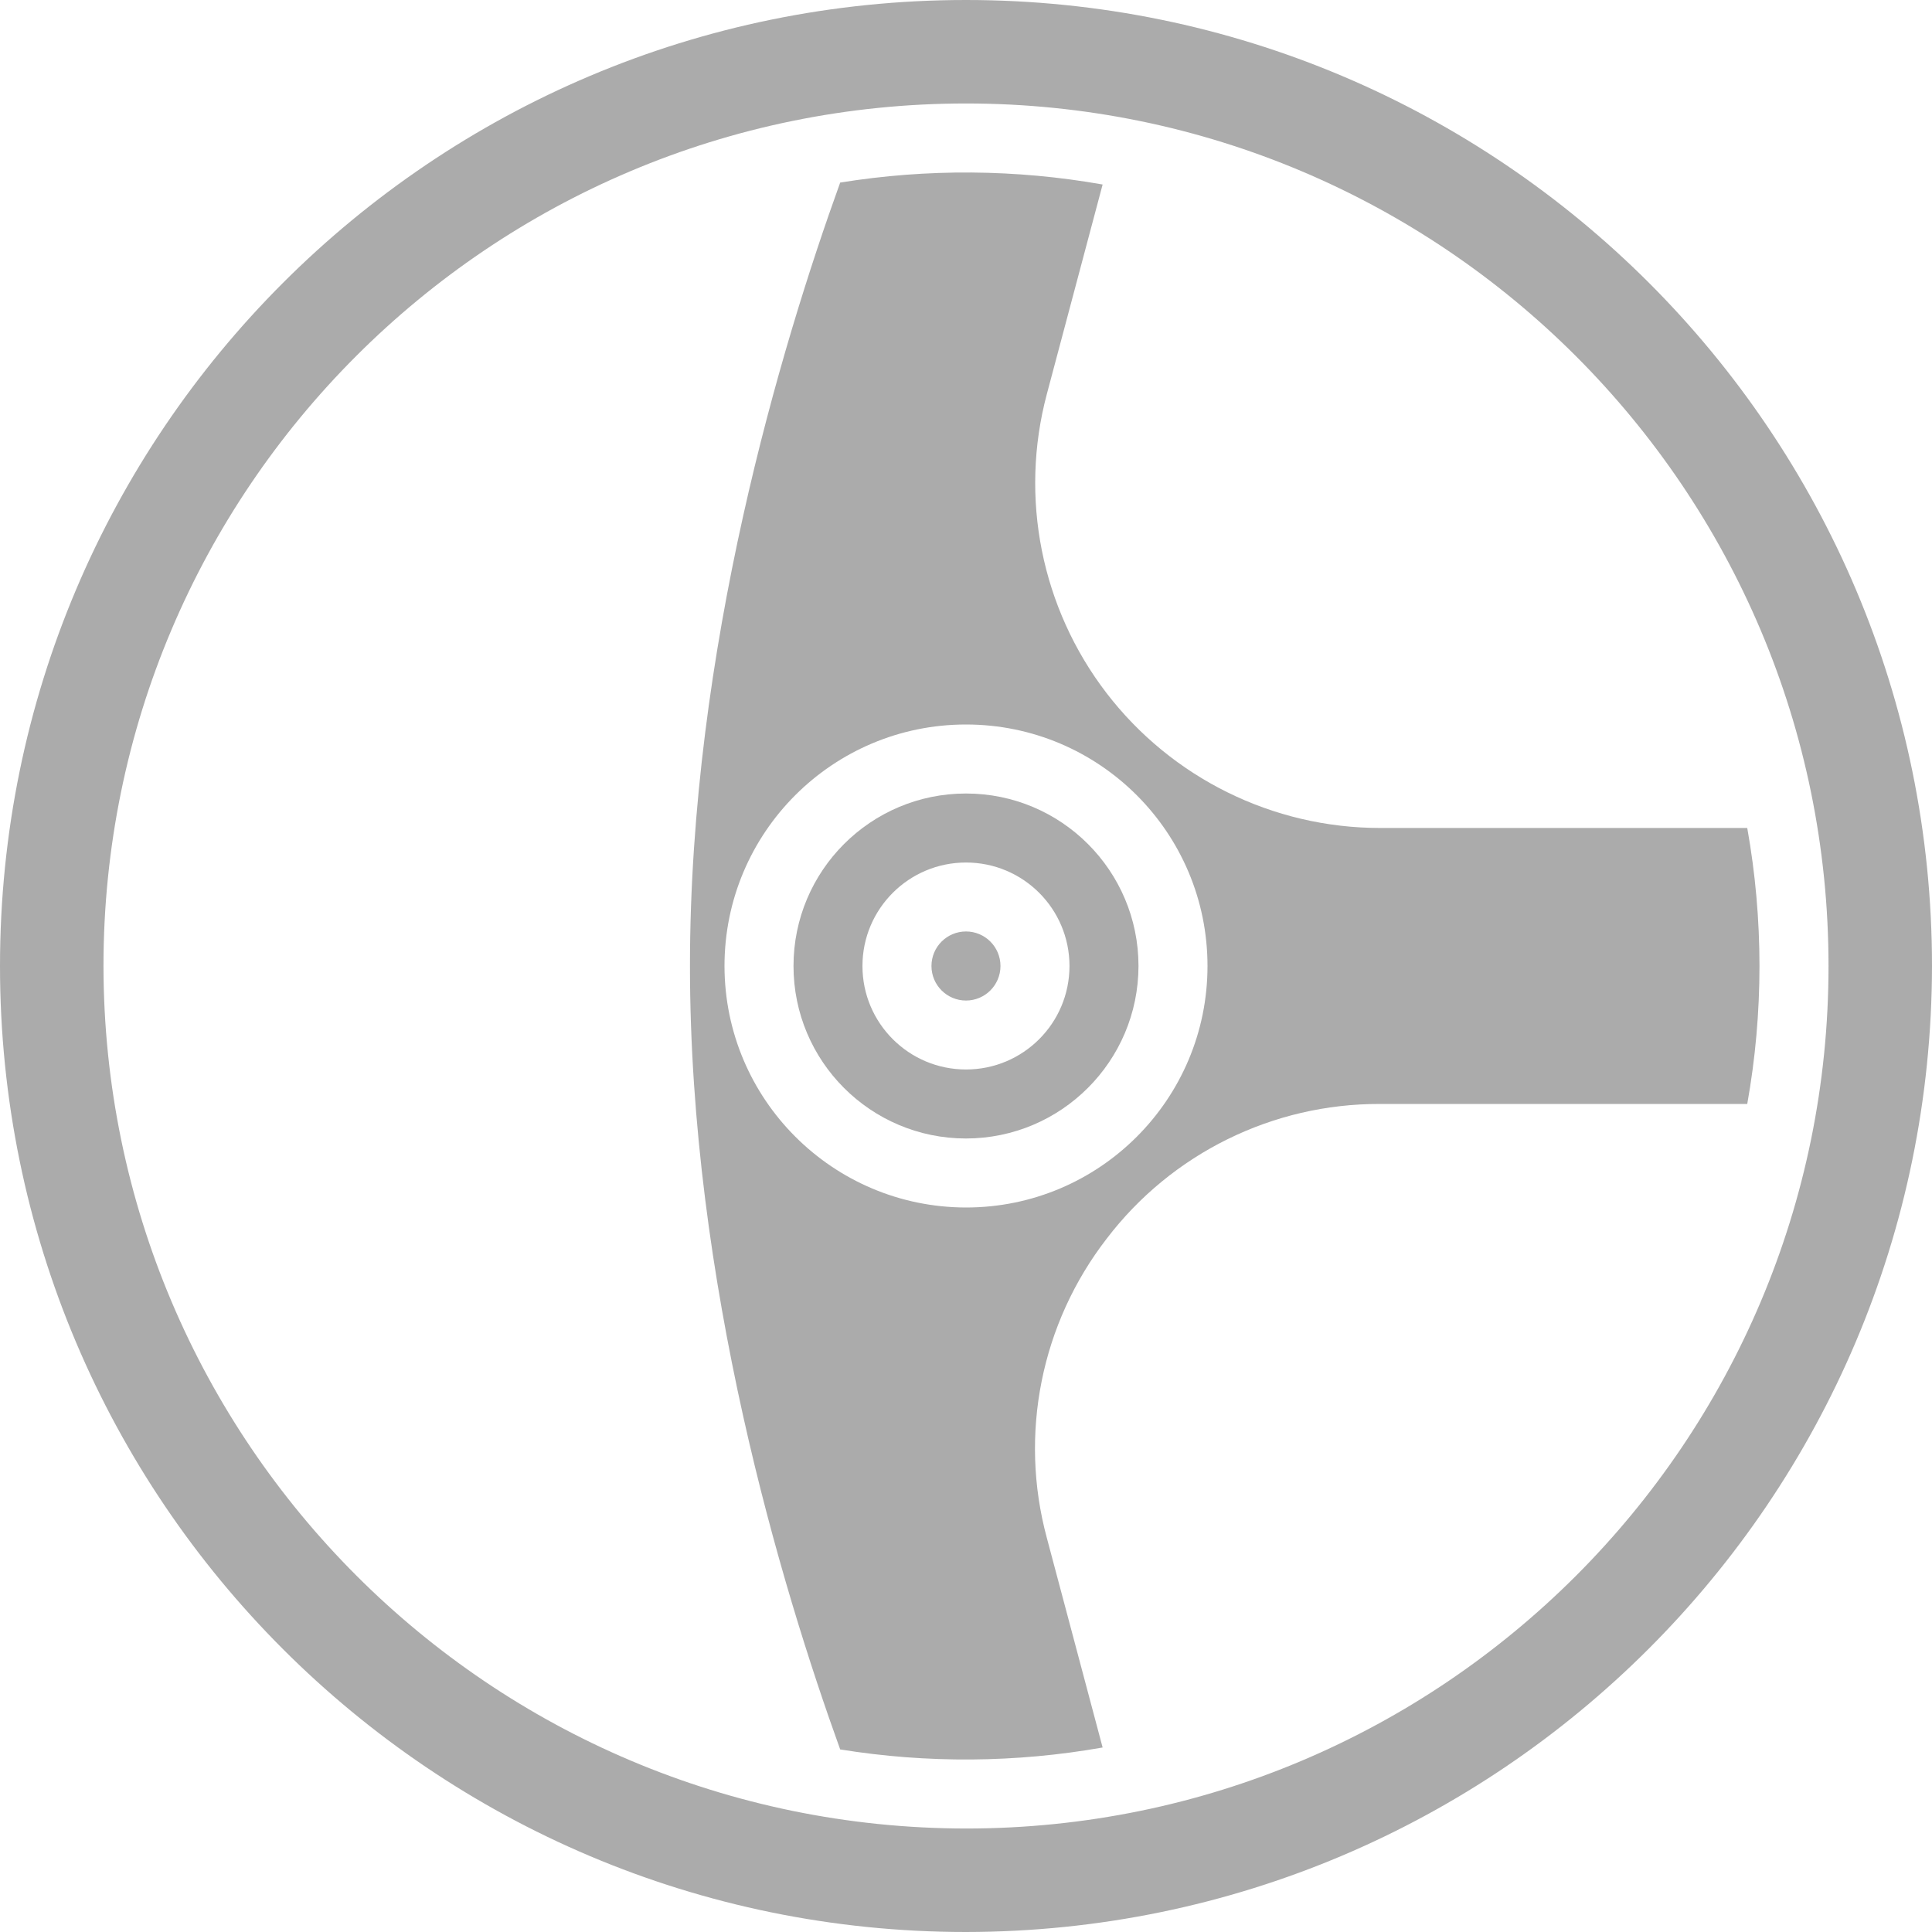 <svg width="32" height="32" viewBox="0 0 32 32" fill="none" xmlns="http://www.w3.org/2000/svg">
<g clip-path="url(#clip0)">
<path d="M16 15.428C16.315 15.428 16.571 15.684 16.571 16C16.571 16.316 16.315 16.572 16 16.572C15.684 16.572 15.428 16.316 15.428 16C15.428 15.684 15.684 15.428 16 15.428Z" fill="#ABABAB"/>
<path d="M18.332 20.514C19.408 19.104 21.083 18.279 22.857 18.285L28.94 18.285C29.21 16.774 29.21 15.226 28.94 13.714L22.857 13.714C21.082 13.713 19.409 12.887 18.328 11.48C17.247 10.072 16.882 8.242 17.339 6.527L18.263 3.056C16.826 2.802 15.357 2.791 13.916 3.024C12.938 5.733 11.428 10.759 11.428 16C11.428 21.241 12.938 26.267 13.916 28.976C15.357 29.209 16.826 29.198 18.263 28.944L17.339 25.473C16.875 23.756 17.243 21.92 18.332 20.514ZM12 16C12 13.791 13.79 12 16 12C18.209 12 20 13.791 20 16C20 18.209 18.209 20 16 20C13.792 19.997 12.002 18.208 12 16Z" fill="#ABABAB"/>
<path d="M18.857 16C18.857 14.422 17.578 13.143 16 13.143C14.422 13.143 13.143 14.422 13.143 16C13.143 17.578 14.422 18.857 16 18.857C17.577 18.855 18.855 17.577 18.857 16ZM14.285 16C14.285 15.053 15.053 14.286 16 14.286C16.947 14.286 17.714 15.053 17.714 16C17.714 16.947 16.947 17.714 16 17.714C15.053 17.714 14.285 16.947 14.285 16Z" fill="#ABABAB"/>
<path d="M32 16C32 7.163 24.837 -1.08565e-06 16 -6.99382e-07C7.163 -3.13119e-07 -1.08565e-06 7.163 -6.99382e-07 16C-3.13119e-07 24.837 7.163 32 16 32C24.832 31.99 31.99 24.832 32 16ZM1.714 16C1.714 8.11 8.11 1.714 16 1.714C23.89 1.714 30.286 8.11 30.286 16C30.286 23.89 23.89 30.286 16 30.286C8.114 30.277 1.723 23.886 1.714 16Z" fill="#ABABAB"/>
</g>
<defs>
<clipPath id="clip0">
<rect width="32" height="32" fill="white" transform="translate(0 32) rotate(-90)"/>
</clipPath>
</defs>
</svg>
